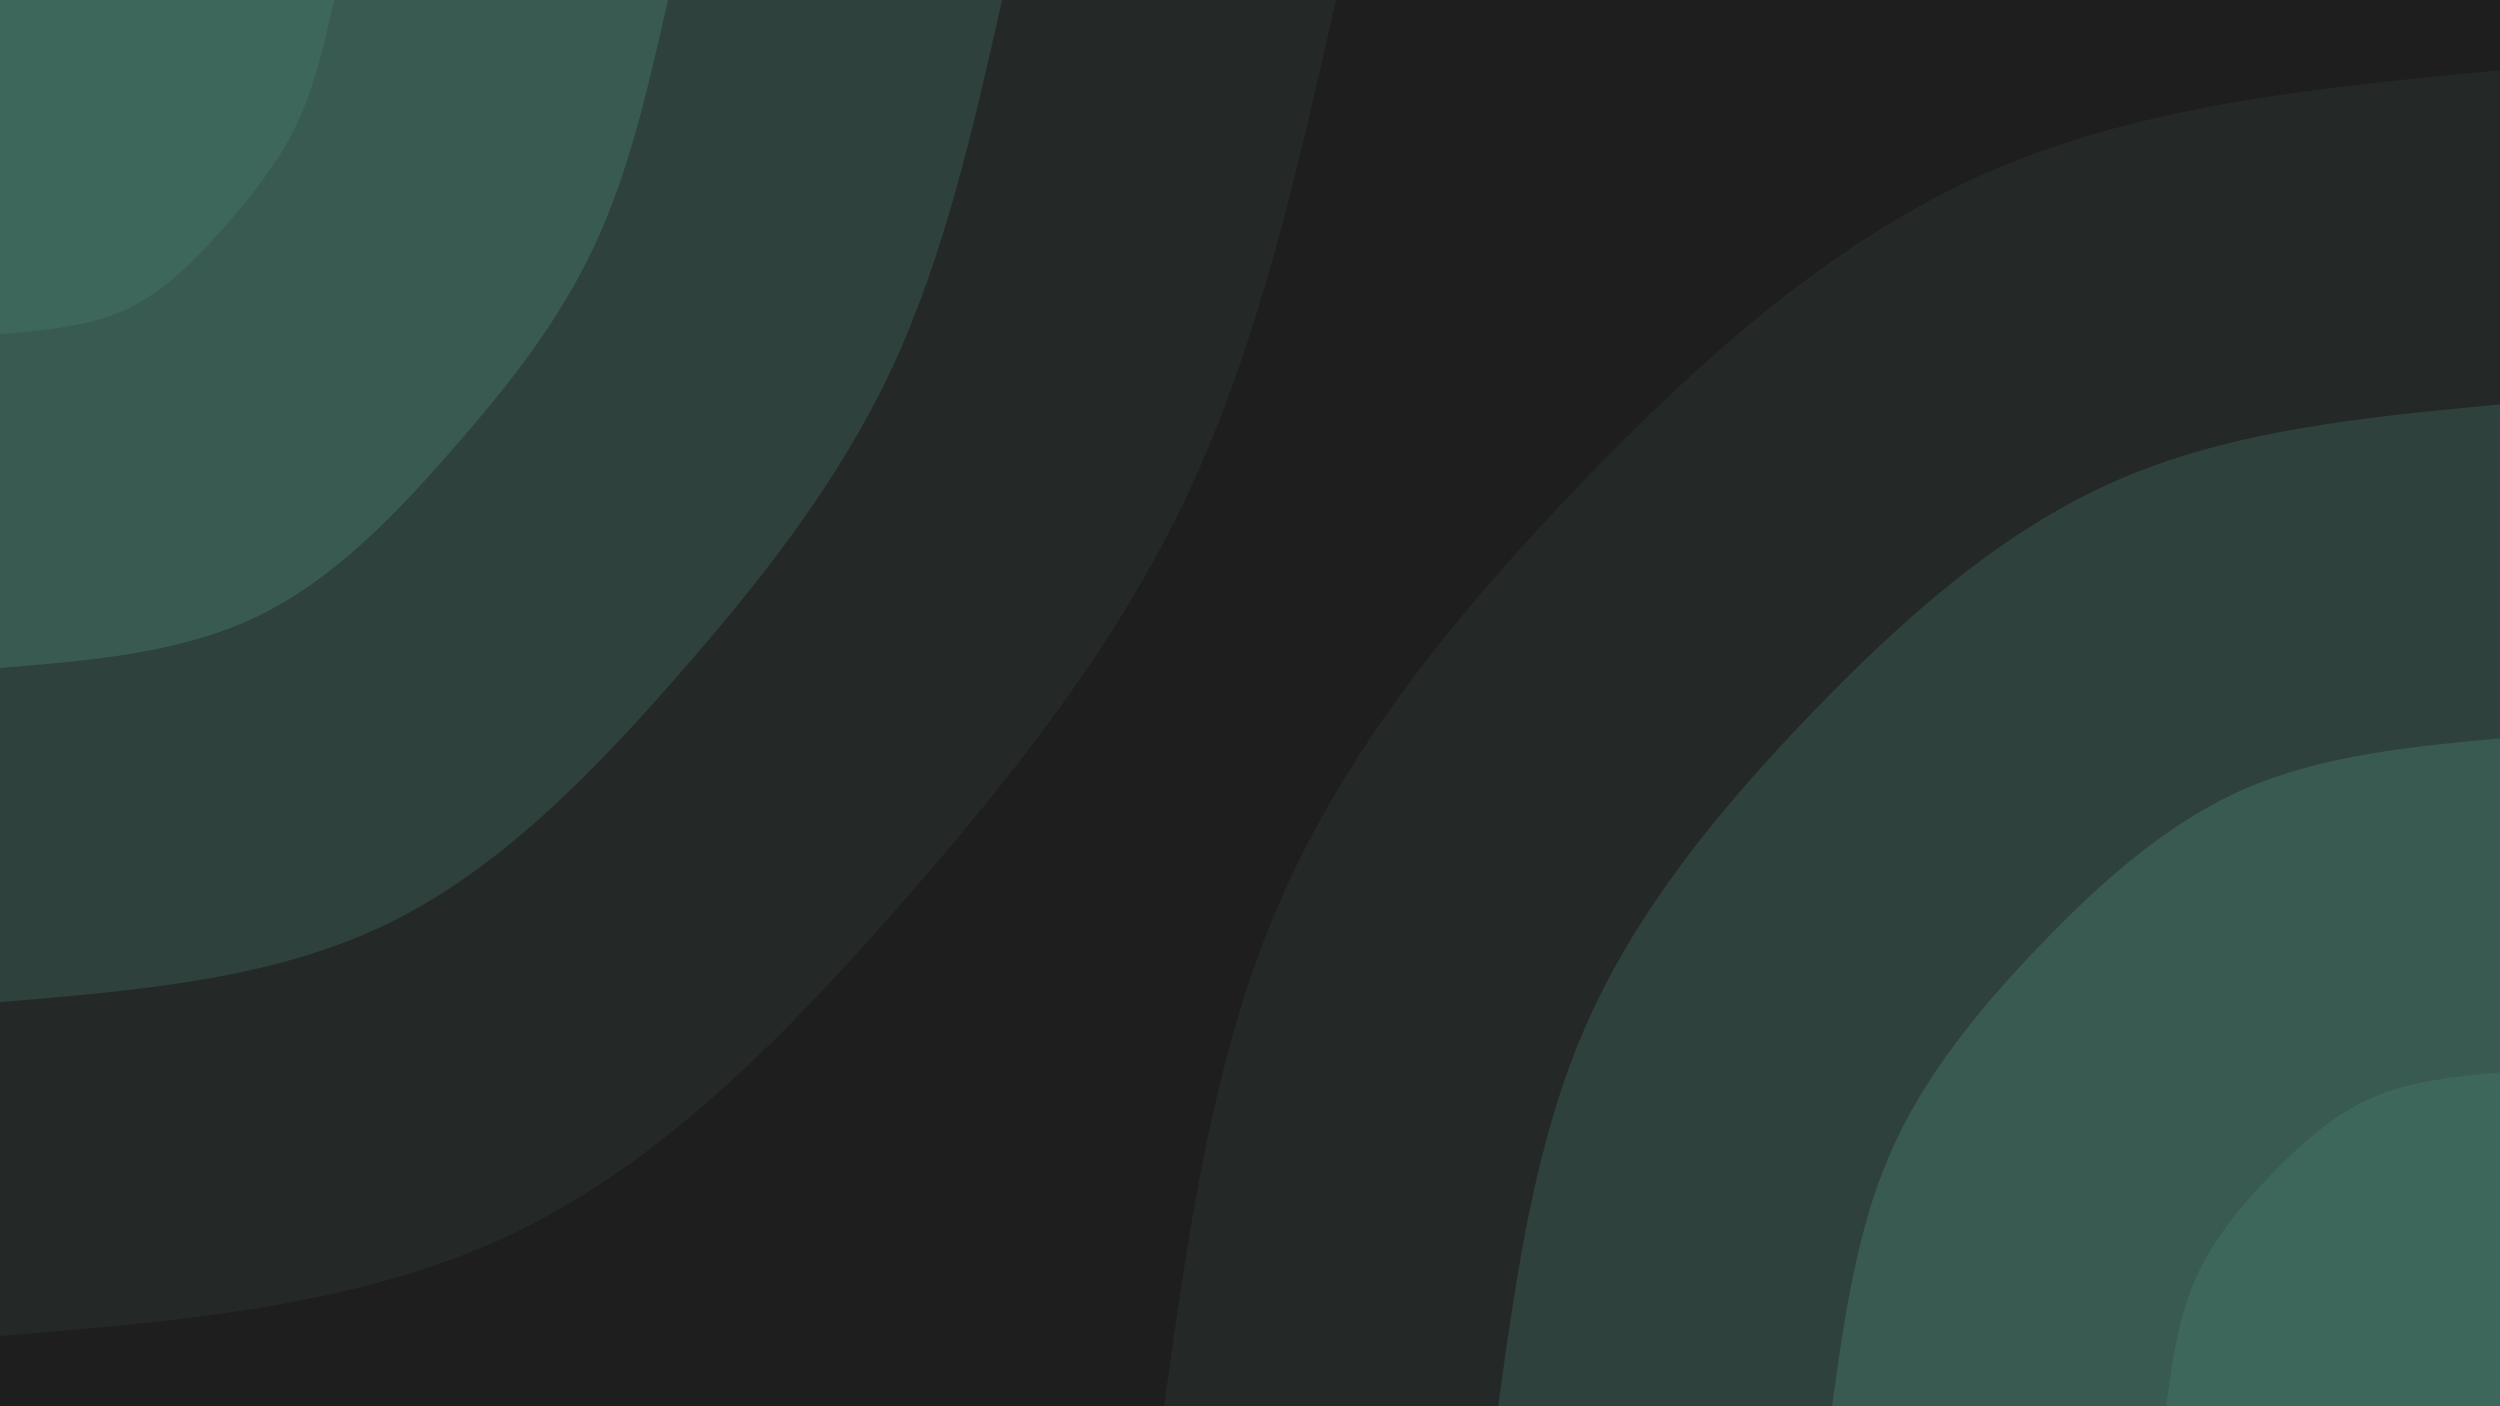 <svg id="visual" viewBox="0 0 960 540" width="960" height="540" xmlns="http://www.w3.org/2000/svg" xmlns:xlink="http://www.w3.org/1999/xlink" version="1.1"><rect x="0" y="0" width="960" height="540" fill="#1e1e1e"></rect><defs><linearGradient id="grad1_0" x1="43.8%" y1="100%" x2="100%" y2="0%"><stop offset="14.444%" stop-color="#3e675c" stop-opacity="1"></stop><stop offset="85.556%" stop-color="#3e675c" stop-opacity="1"></stop></linearGradient></defs><defs><linearGradient id="grad1_1" x1="43.8%" y1="100%" x2="100%" y2="0%"><stop offset="14.444%" stop-color="#3e675c" stop-opacity="1"></stop><stop offset="85.556%" stop-color="#344d46" stop-opacity="1"></stop></linearGradient></defs><defs><linearGradient id="grad1_2" x1="43.8%" y1="100%" x2="100%" y2="0%"><stop offset="14.444%" stop-color="#293531" stop-opacity="1"></stop><stop offset="85.556%" stop-color="#344d46" stop-opacity="1"></stop></linearGradient></defs><defs><linearGradient id="grad1_3" x1="43.8%" y1="100%" x2="100%" y2="0%"><stop offset="14.444%" stop-color="#293531" stop-opacity="1"></stop><stop offset="85.556%" stop-color="#1e1e1e" stop-opacity="1"></stop></linearGradient></defs><defs><linearGradient id="grad2_0" x1="0%" y1="100%" x2="56.3%" y2="0%"><stop offset="14.444%" stop-color="#3e675c" stop-opacity="1"></stop><stop offset="85.556%" stop-color="#3e675c" stop-opacity="1"></stop></linearGradient></defs><defs><linearGradient id="grad2_1" x1="0%" y1="100%" x2="56.3%" y2="0%"><stop offset="14.444%" stop-color="#344d46" stop-opacity="1"></stop><stop offset="85.556%" stop-color="#3e675c" stop-opacity="1"></stop></linearGradient></defs><defs><linearGradient id="grad2_2" x1="0%" y1="100%" x2="56.3%" y2="0%"><stop offset="14.444%" stop-color="#344d46" stop-opacity="1"></stop><stop offset="85.556%" stop-color="#293531" stop-opacity="1"></stop></linearGradient></defs><defs><linearGradient id="grad2_3" x1="0%" y1="100%" x2="56.3%" y2="0%"><stop offset="14.444%" stop-color="#1e1e1e" stop-opacity="1"></stop><stop offset="85.556%" stop-color="#293531" stop-opacity="1"></stop></linearGradient></defs><g transform="translate(960, 540)"><path d="M-513 0C-503.6 -67.3 -494.3 -134.6 -468.4 -194C-442.5 -253.4 -400.2 -304.9 -353.6 -353.6C-306.9 -402.2 -256 -447.9 -196.3 -474C-136.7 -500 -68.3 -506.5 0 -513L0 0Z" fill="#242928"></path><path d="M-384.7 0C-377.7 -50.5 -370.7 -101 -351.3 -145.5C-331.9 -190.1 -300.2 -228.7 -265.2 -265.2C-230.2 -301.6 -192 -335.9 -147.2 -355.5C-102.5 -375 -51.3 -379.9 0 -384.7L0 0Z" fill="#2f413c"></path><path d="M-256.5 0C-251.8 -33.7 -247.1 -67.3 -234.2 -97C-221.3 -126.7 -200.1 -152.5 -176.8 -176.8C-153.5 -201.1 -128 -223.9 -98.2 -237C-68.3 -250 -34.2 -253.3 0 -256.5L0 0Z" fill="#395a51"></path><path d="M-128.2 0C-125.9 -16.8 -123.6 -33.7 -117.1 -48.5C-110.6 -63.4 -100.1 -76.2 -88.4 -88.4C-76.7 -100.5 -64 -112 -49.1 -118.5C-34.2 -125 -17.1 -126.6 0 -128.2L0 0Z" fill="#3e675c"></path></g><g transform="translate(0, 0)"><path d="M513 0C498.2 65.7 483.4 131.3 456.4 189C429.4 246.8 390.1 296.6 346.5 346.5C302.8 396.3 254.8 446.2 196.3 474C137.8 501.7 68.9 507.4 0 513L0 0Z" fill="#242928"></path><path d="M384.8 0C373.7 49.2 362.6 98.5 342.3 141.8C322 185.1 292.6 222.5 259.9 259.9C227.1 297.3 191.1 334.6 147.2 355.5C103.4 376.3 51.7 380.5 0 384.8L0 0Z" fill="#2f413c"></path><path d="M256.5 0C249.1 32.8 241.7 65.7 228.2 94.5C214.7 123.4 195.1 148.3 173.2 173.2C151.4 198.2 127.4 223.1 98.2 237C68.9 250.9 34.5 253.7 0 256.5L0 0Z" fill="#395a51"></path><path d="M128.3 0C124.6 16.4 120.9 32.8 114.1 47.3C107.3 61.7 97.5 74.2 86.6 86.6C75.7 99.1 63.7 111.5 49.1 118.5C34.5 125.4 17.2 126.8 0 128.3L0 0Z" fill="#3e675c"></path></g></svg>